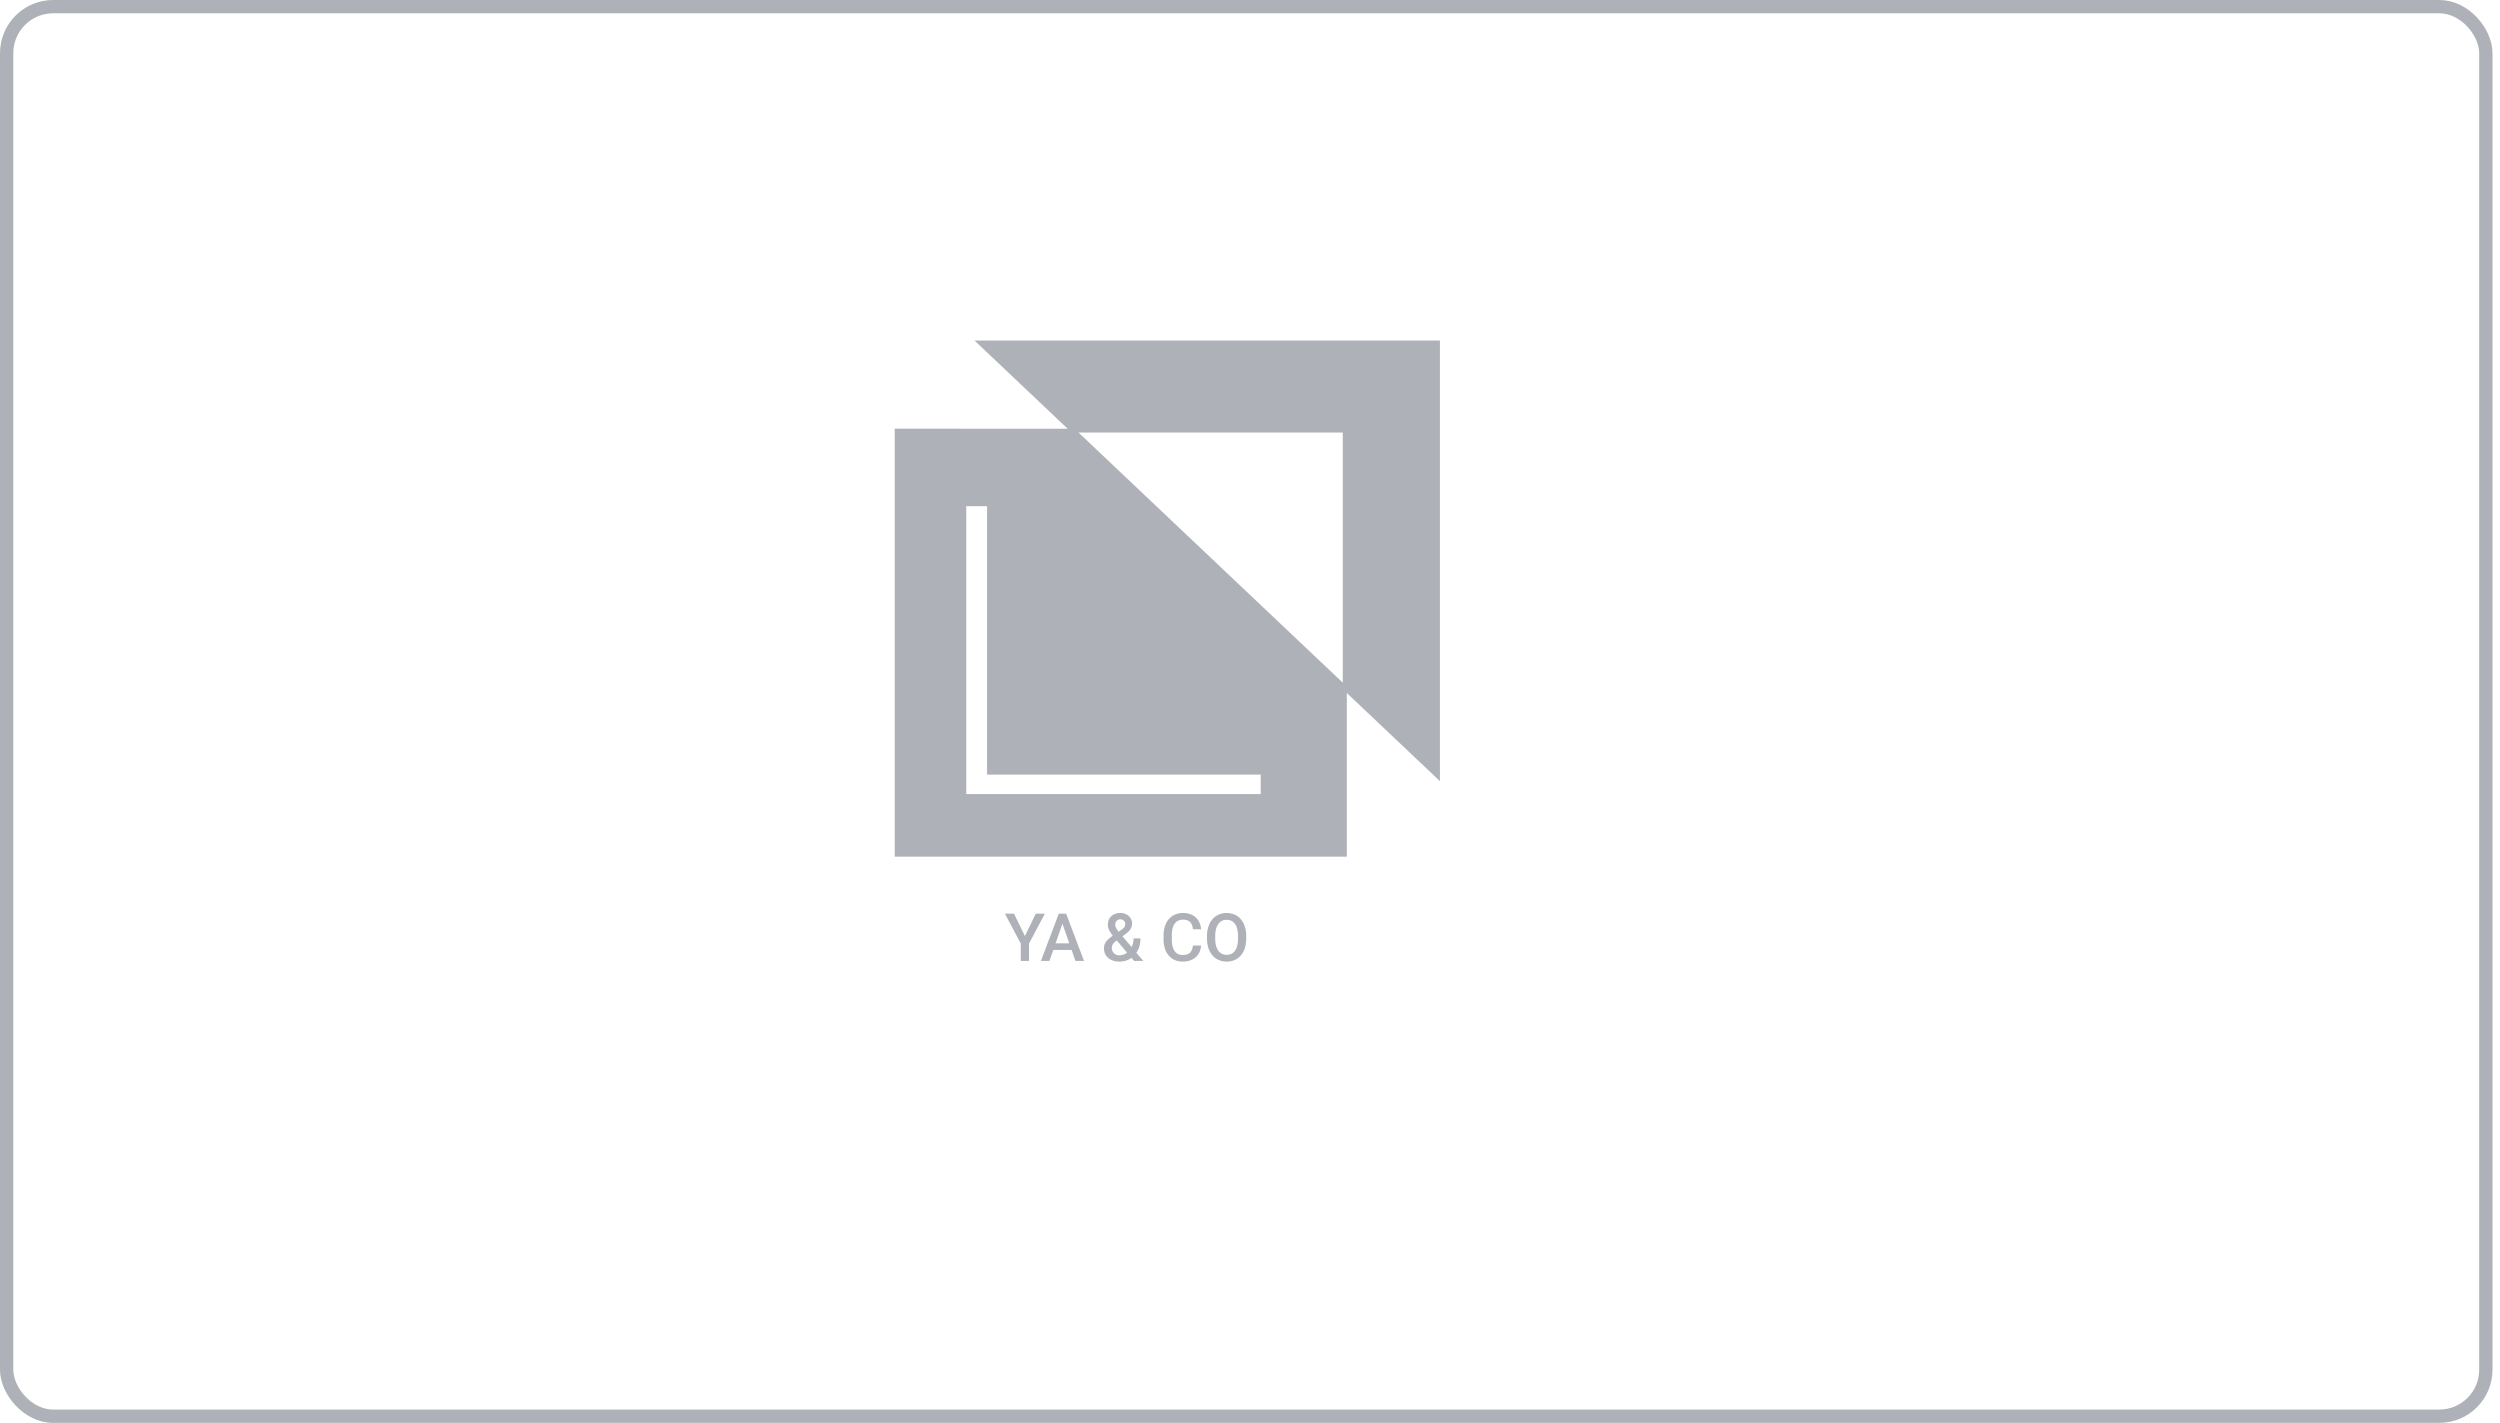 <svg width="188" height="107" fill="none" xmlns="http://www.w3.org/2000/svg"><rect x=".5" y=".5" width="186.436" height="106" rx="3.5" stroke="#AFB1B8"/><path fill-rule="evenodd" clip-rule="evenodd" d="m73.282 25.609 7.008 6.634-13.008-.008v32.187h34V52.116l7 6.626V25.61h-35Zm27.693 25.728-19.87-18.81h19.87v18.81Zm-6.17 8.377H72.662V38.067h1.565v20.181h20.578v1.466Zm-16.914 8.994-.818 1.684-.818-1.684h-.686l1.194 2.246v1.309h.62v-1.31l1.192-2.245h-.684Zm1.028 3.555.288-.828h1.377l.29.828h.645l-1.345-3.555h-.555l-1.342 3.555h.642Zm.976-2.8.516 1.474h-1.03l.514-1.475Zm3.257 1.388a.808.808 0 0 0-.134.452c0 .3.105.543.315.73.212.186.493.278.845.278.351 0 .654-.095.908-.285l.2.237h.689l-.523-.618c.205-.28.308-.64.308-1.077h-.516c0 .24-.05.457-.148.652l-.687-.81.242-.176a1.34 1.34 0 0 0 .369-.371.785.785 0 0 0 .112-.41.732.732 0 0 0-.249-.565.895.895 0 0 0-.635-.23c-.286 0-.514.082-.683.245-.17.161-.254.38-.254.66 0 .113.027.231.08.353.056.122.153.27.291.445-.264.188-.44.352-.53.49Zm1.604.787a.906.906 0 0 1-.561.2.584.584 0 0 1-.425-.154.533.533 0 0 1-.159-.4c0-.191.098-.36.293-.508l.076-.054.776.916Zm-.637-1.575c-.168-.207-.251-.379-.251-.515 0-.12.034-.218.102-.296a.348.348 0 0 1 .276-.117.37.37 0 0 1 .266.1c.07.065.105.144.105.237a.44.44 0 0 1-.151.344l-.076.061-.271.186Zm5.786 1.93c.244-.212.384-.508.42-.888h-.615c-.033.254-.11.436-.232.545-.122.109-.304.163-.547.163-.265 0-.467-.1-.605-.303-.137-.201-.205-.494-.205-.878v-.315c.003-.38.076-.667.22-.862.144-.197.35-.296.62-.296.23 0 .405.057.524.171.12.113.195.296.225.552h.615c-.039-.389-.178-.69-.417-.903-.24-.213-.555-.32-.948-.32-.291 0-.548.07-.771.207a1.345 1.345 0 0 0-.51.591 2.08 2.08 0 0 0-.179.887v.332c.005.327.066.614.183.861.118.248.284.439.498.574.217.133.467.2.75.2.405 0 .73-.106.974-.317Zm3.63-.497c.121-.264.181-.57.181-.918v-.198a2.148 2.148 0 0 0-.185-.91 1.355 1.355 0 0 0-.52-.601c-.223-.14-.48-.21-.77-.21-.29 0-.546.07-.77.212-.224.14-.397.343-.52.608a2.174 2.174 0 0 0-.184.918v.2c.002.34.063.64.186.901.123.26.297.462.522.603.226.14.483.21.772.21.29 0 .548-.07.77-.21.226-.141.398-.343.519-.605Zm-.661-2.01c.15.21.225.513.225.906v.186c0 .4-.075.705-.223.913-.146.208-.356.313-.63.313a.738.738 0 0 1-.634-.32c-.152-.214-.227-.515-.227-.906v-.205c.003-.383.08-.678.23-.886a.73.73 0 0 1 .627-.315c.273 0 .484.105.632.315Z" fill="#AFB1B8"/></svg>